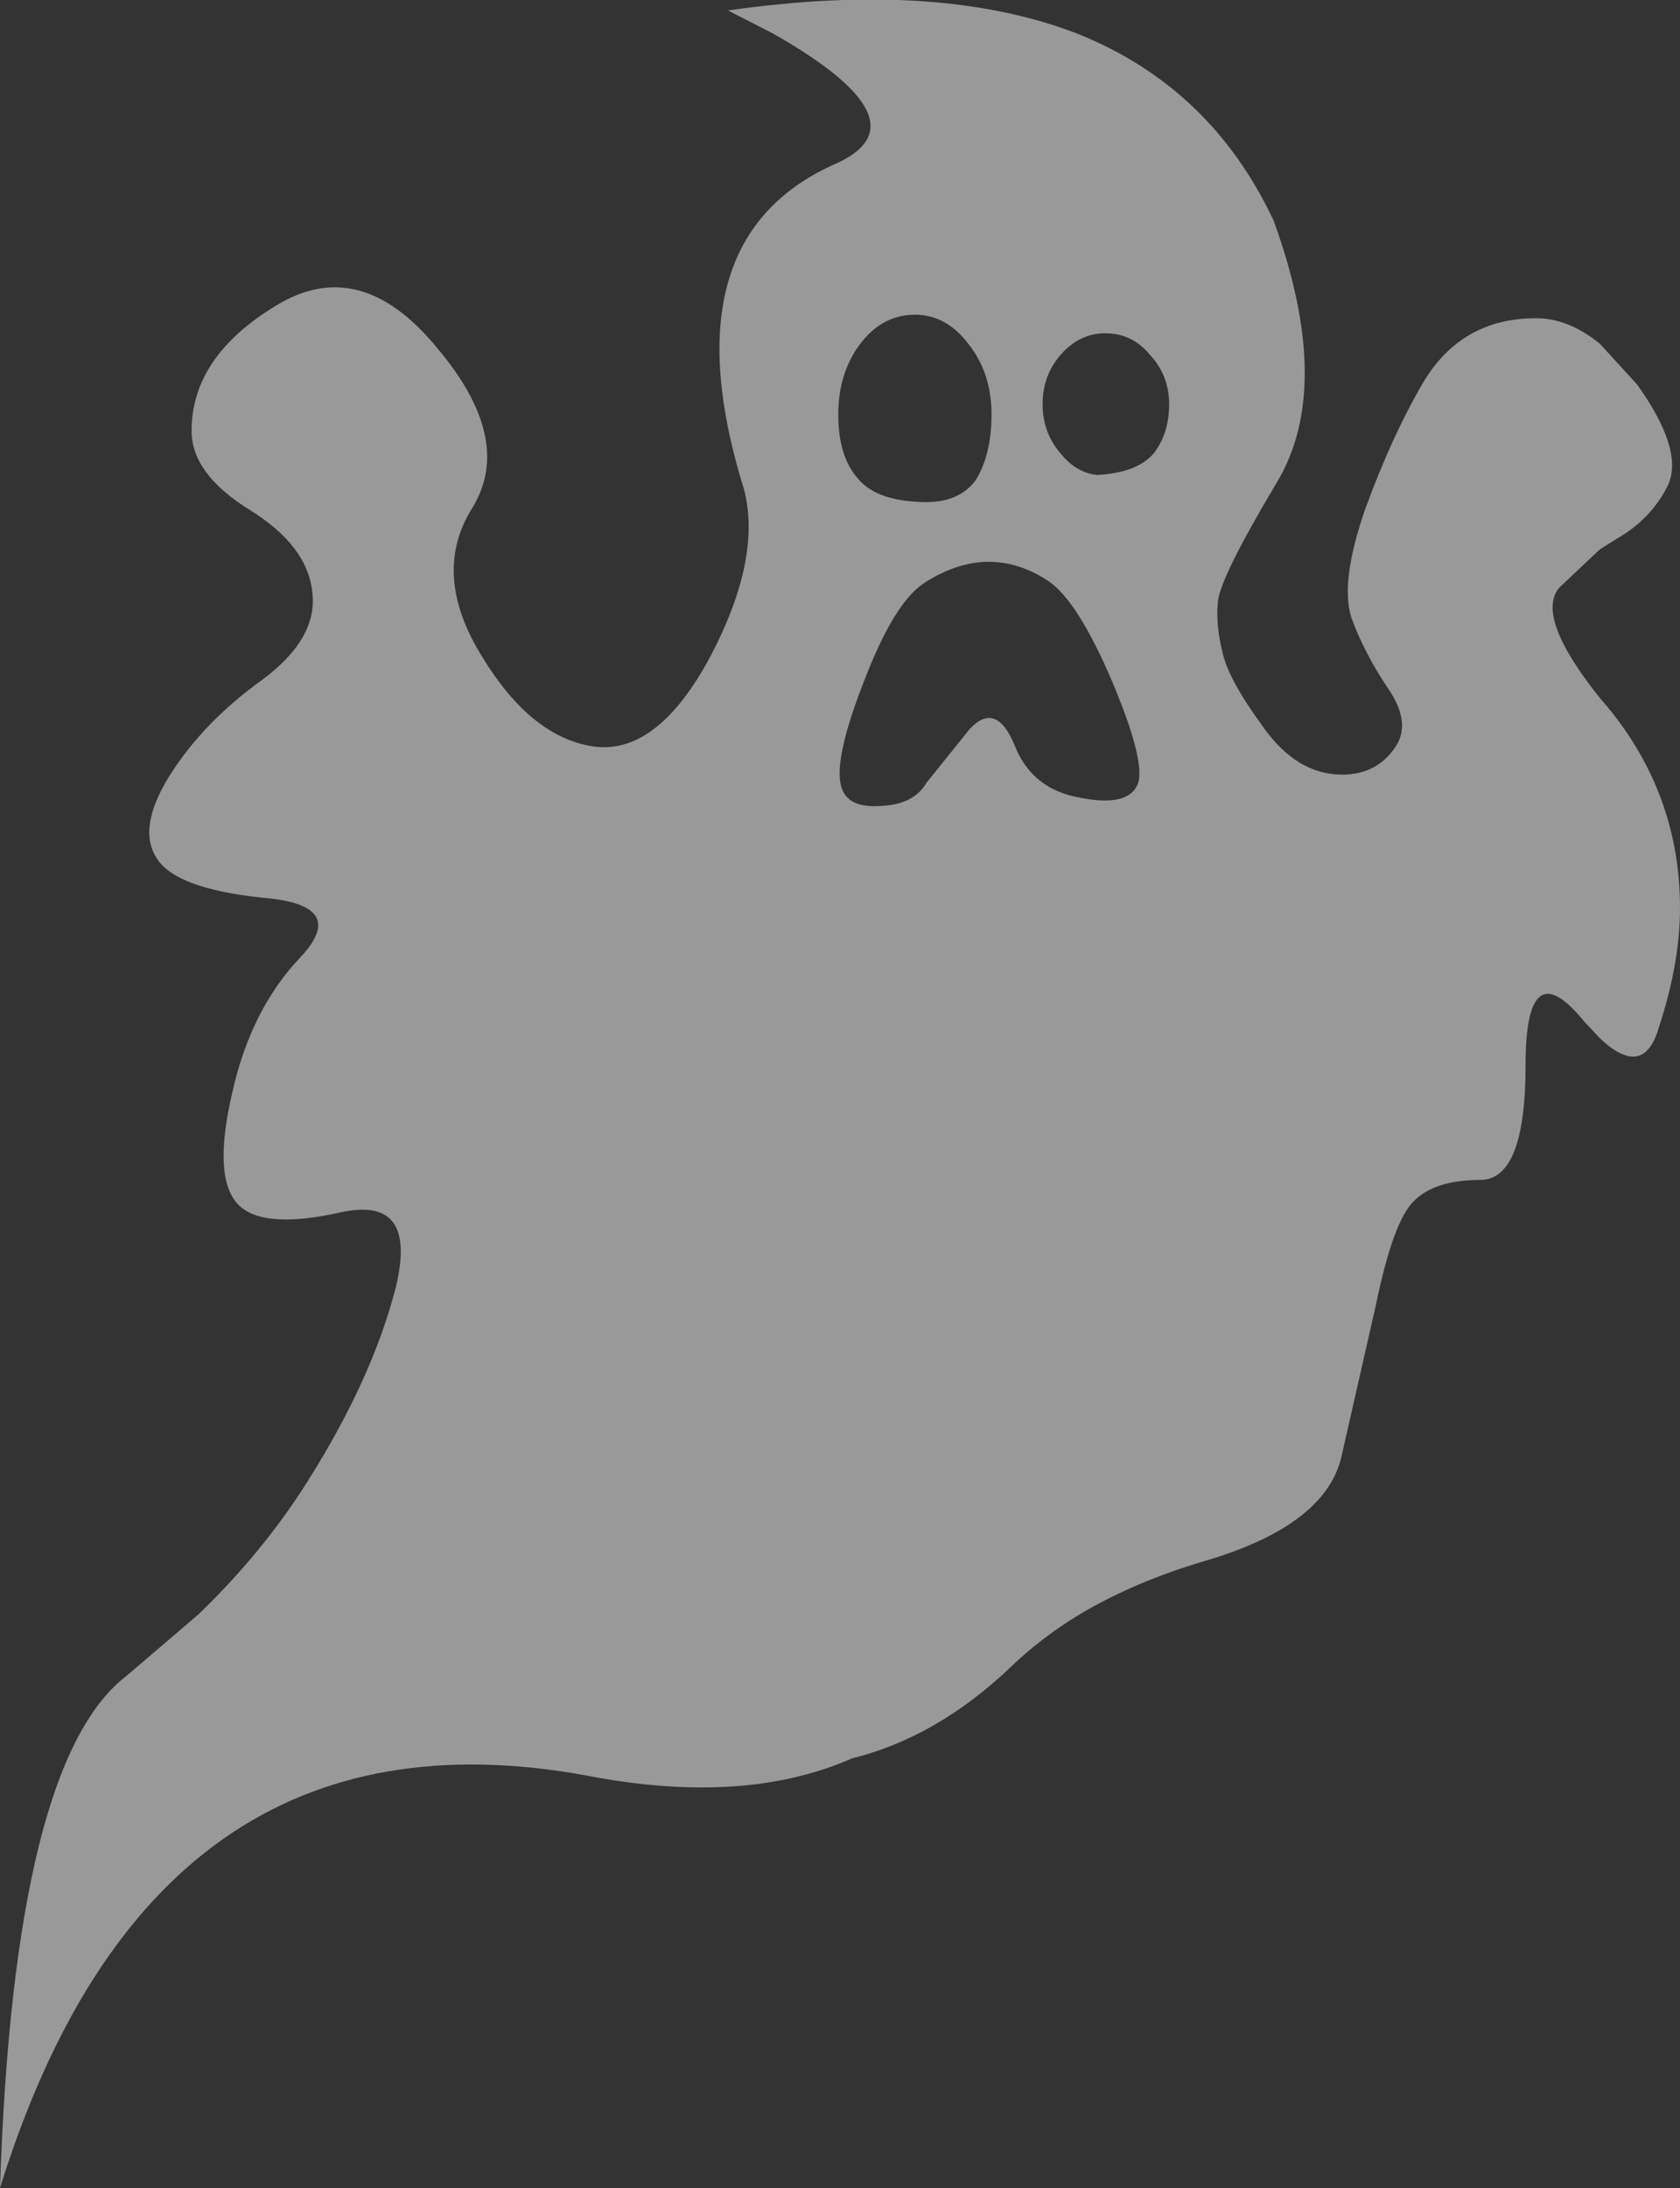 <?xml version="1.0" encoding="UTF-8" standalone="no"?>
<svg xmlns:xlink="http://www.w3.org/1999/xlink" height="94.2px" width="72.35px" xmlns="http://www.w3.org/2000/svg">
  <rect width="100%" height="100%" fill="#333333" stroke="none"/>
  <g transform="matrix(1.0, 0.0, 0.0, 1.0, 36.0, 46.0)">
    <use height="94.2" transform="matrix(1.0, 0.0, 0.0, 1.0, -36.0, -46.0)" width="72.35" xlink:href="#decoration177-shape0"/>
  </g>
  <defs>
    <g id="decoration177-shape0" transform="matrix(1.0, 0.0, 0.0, 1.0, 36.0, 46.0)">
      <path d="M8.9 -28.6 Q8.9 -27.35 9.7 -26.45 10.35 -25.65 11.25 -25.55 13.0 -25.65 13.7 -26.5 14.35 -27.35 14.35 -28.6 14.35 -29.85 13.5 -30.75 12.75 -31.65 11.6 -31.65 10.5 -31.65 9.7 -30.75 8.9 -29.85 8.9 -28.6 M0.1 -28.15 Q0.1 -26.4 0.9 -25.45 1.65 -24.5 3.45 -24.4 5.2 -24.25 6.0 -25.3 6.7 -26.4 6.7 -28.15 6.7 -29.95 5.7 -31.2 4.75 -32.45 3.4 -32.45 2.0 -32.45 1.05 -31.2 0.1 -29.95 0.1 -28.15 M32.9 -31.2 L34.5 -29.45 Q36.5 -26.65 35.85 -25.15 35.15 -23.7 33.7 -22.85 L32.9 -22.35 31.15 -20.7 Q30.1 -19.45 32.9 -15.95 L33.2 -15.6 Q36.35 -11.8 36.35 -6.9 36.35 -4.55 35.45 -1.8 34.8 0.5 32.9 -1.3 L32.2 -2.05 Q29.7 -5.1 29.7 -0.15 29.7 4.8 27.75 4.8 25.8 4.8 24.9 5.7 24.0 6.55 23.25 10.2 L21.75 16.8 Q21.0 19.7 15.9 21.2 12.85 22.1 10.5 23.5 8.85 24.5 7.55 25.75 4.35 28.8 0.7 29.7 -3.95 31.75 -10.7 30.45 -29.4 27.0 -36.0 48.2 -35.4 29.85 -30.55 26.15 L-27.45 23.5 Q-24.7 20.85 -22.8 17.85 -19.95 13.35 -18.95 9.4 -18.0 5.45 -21.35 6.2 -24.7 6.95 -25.75 5.85 -26.85 4.7 -26.0 1.05 -25.2 -2.55 -23.05 -4.8 -20.95 -7.05 -24.7 -7.35 -28.45 -7.75 -29.25 -9.05 -30.1 -10.35 -28.7 -12.6 -27.25 -14.9 -24.75 -16.7 -22.3 -18.5 -22.55 -20.5 -22.75 -22.5 -25.25 -24.05 -27.75 -25.6 -27.75 -27.45 -27.75 -30.65 -24.1 -32.85 -20.5 -35.05 -17.2 -31.05 -13.85 -27.1 -15.65 -24.15 -17.45 -21.3 -15.25 -17.75 -13.1 -14.2 -10.35 -13.85 -7.65 -13.55 -5.4 -17.75 -3.2 -21.95 -3.95 -24.9 -7.35 -35.8 0.1 -39.0 3.9 -40.8 -2.7 -44.55 L-4.65 -45.55 Q4.45 -46.85 10.4 -44.55 16.15 -42.25 18.85 -36.5 21.45 -29.35 19.0 -25.25 16.55 -21.15 16.45 -20.1 16.35 -19.1 16.65 -17.9 16.9 -16.75 18.4 -14.7 19.85 -12.65 21.8 -12.65 23.3 -12.65 24.1 -13.85 24.8 -14.9 23.75 -16.4 22.75 -17.9 22.2 -19.4 21.7 -20.95 22.8 -24.1 23.95 -27.25 25.3 -29.55 26.95 -32.3 30.15 -32.3 31.55 -32.3 32.9 -31.2 M3.8 -20.9 Q2.5 -20.05 1.2 -16.65 -0.05 -13.45 0.2 -12.25 0.4 -11.2 1.9 -11.3 3.35 -11.35 3.9 -12.3 L5.75 -14.6 Q6.9 -15.85 7.7 -13.9 8.45 -12.0 10.55 -11.65 12.6 -11.25 13.0 -12.25 13.35 -13.2 11.9 -16.65 10.45 -20.05 9.2 -20.95 6.6 -22.7 3.8 -20.9" fill="#ffffff" fill-opacity="0.498" fill-rule="evenodd" stroke="none"/>
    </g>
  </defs>
</svg>
